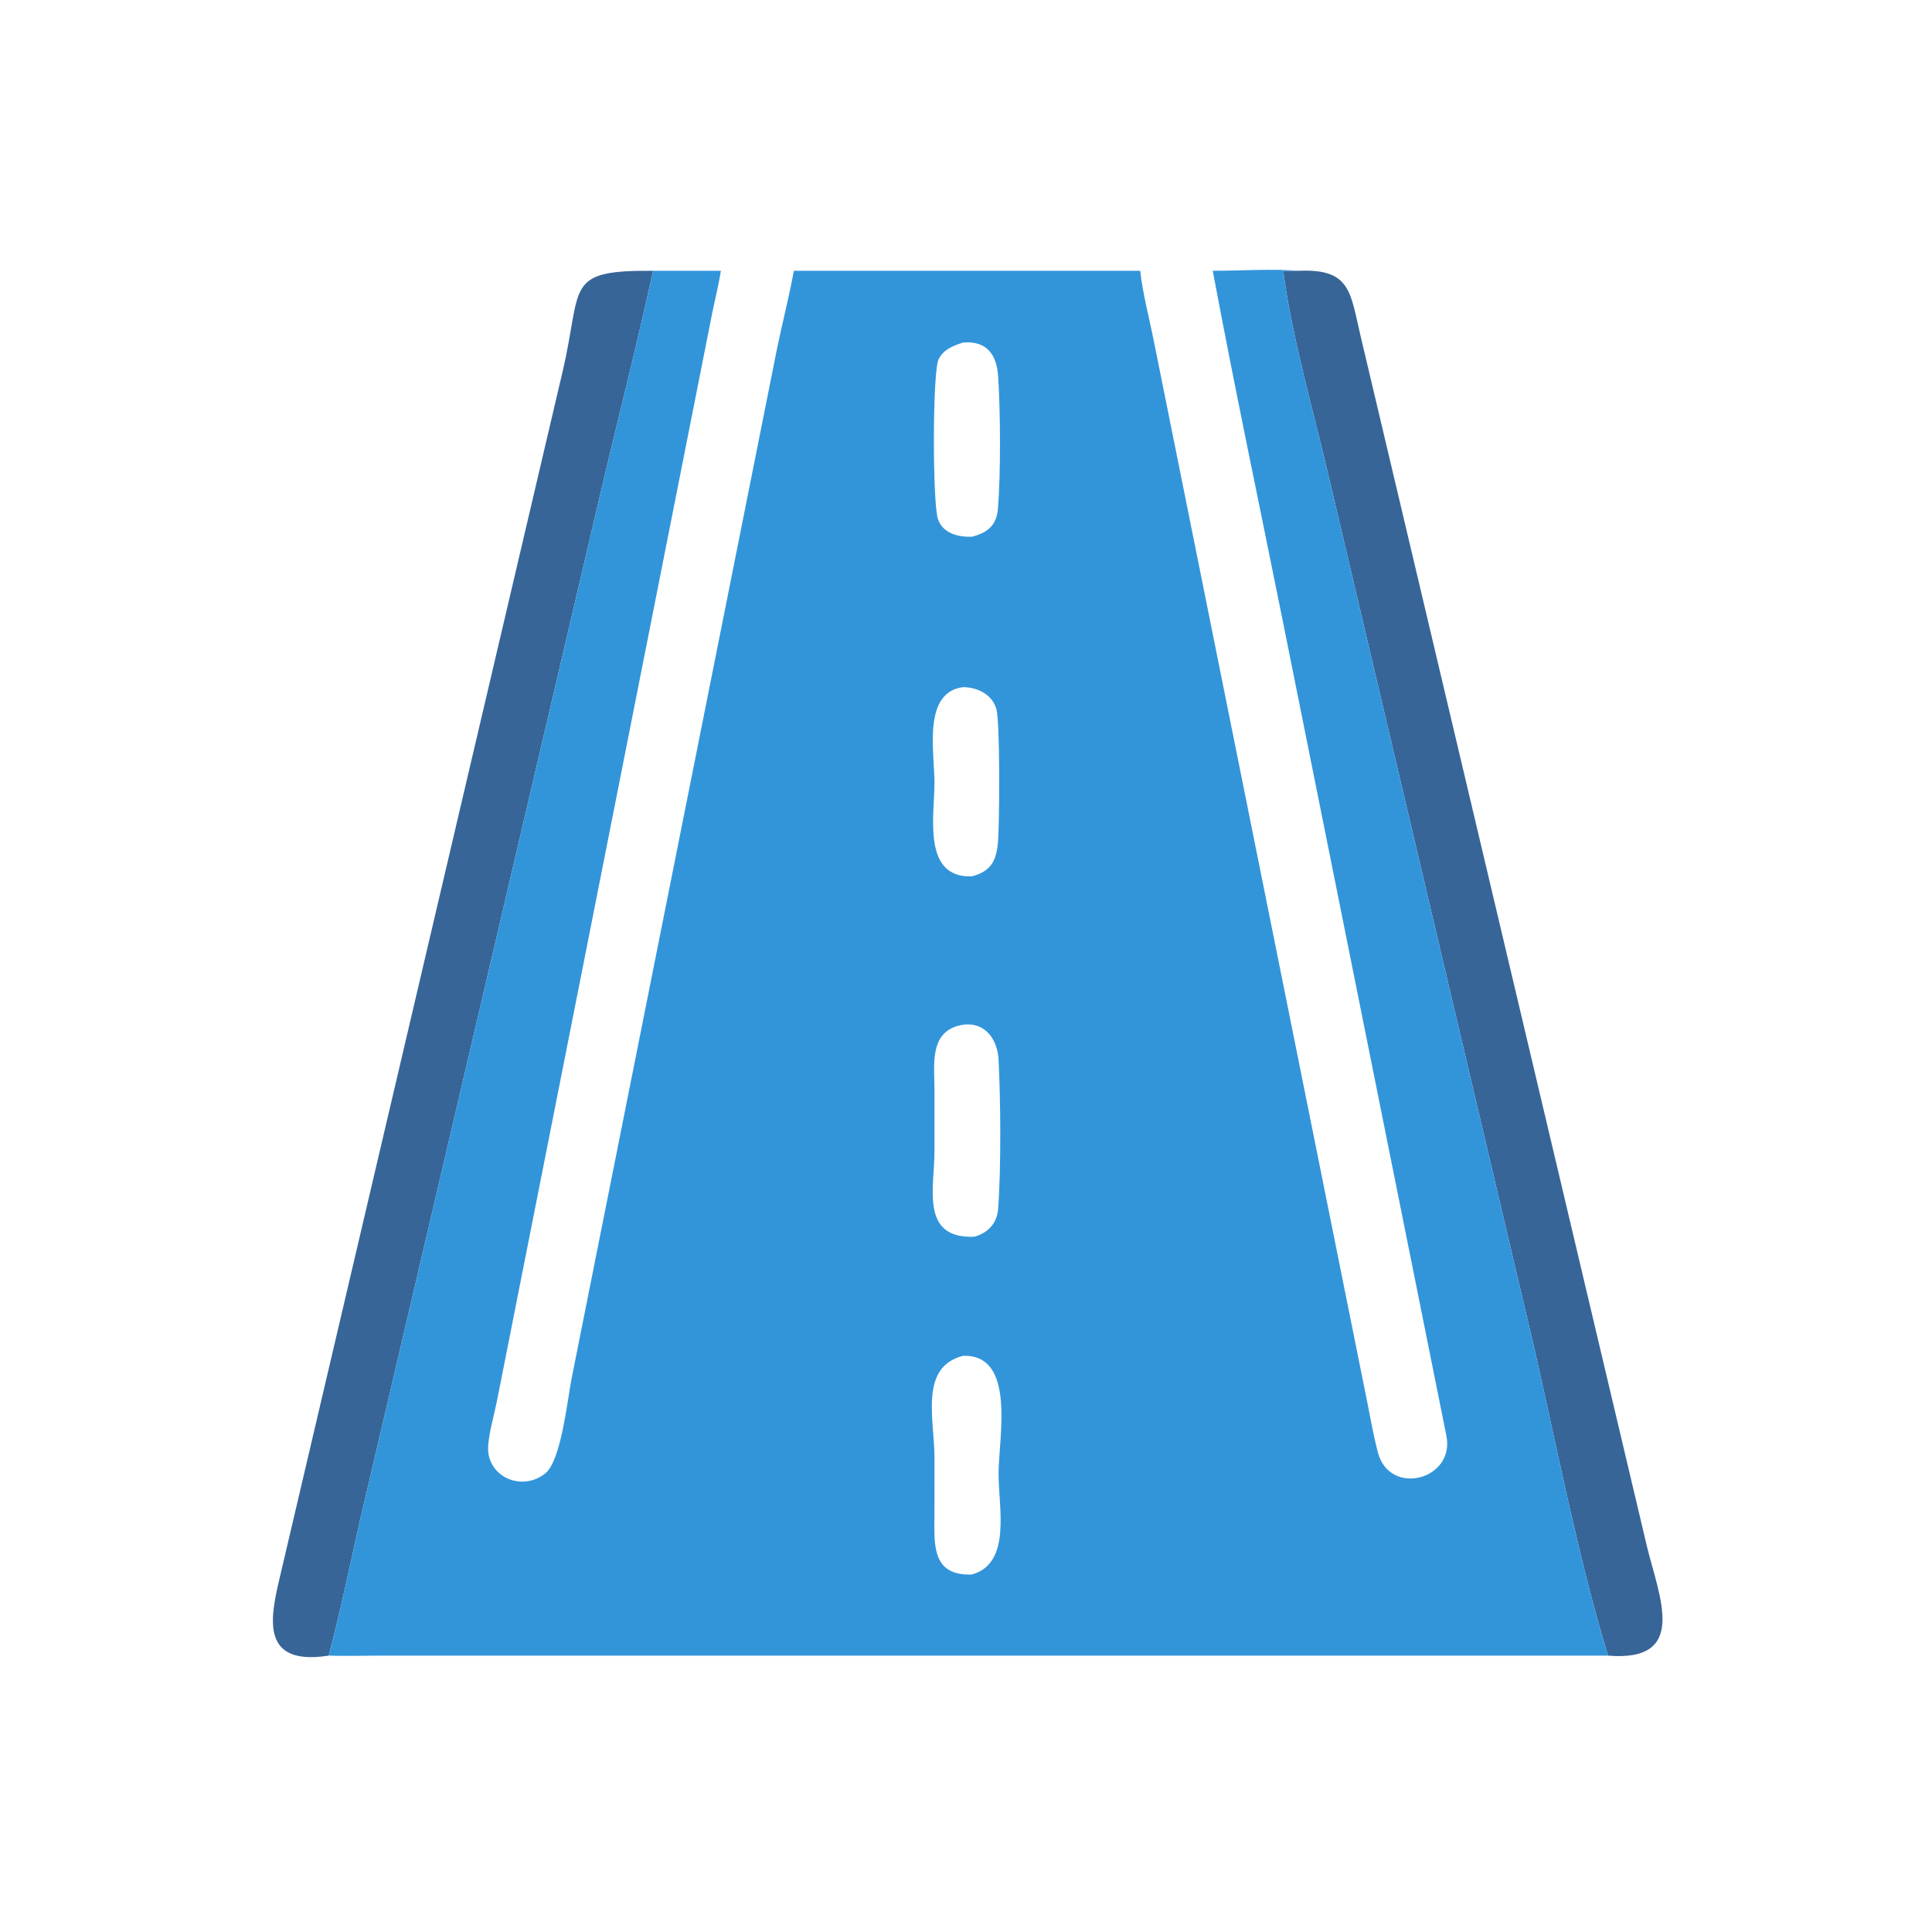 <?xml version="1.0" encoding="utf-8" ?>
<svg xmlns="http://www.w3.org/2000/svg" xmlns:xlink="http://www.w3.org/1999/xlink" width="1024" height="1024">
	<path fill="#376598" transform="scale(2 2)" d="M344.319 71.762C358.034 71.151 357.854 77.648 360.567 89.041L436.495 409.988C439.772 423.307 447.488 440.503 426.148 438.76C418.518 413.941 412.543 383.419 406.763 357.974L352.464 127.754C348.543 110.713 342.22 88.879 340.068 71.762C341.486 71.808 342.901 71.784 344.319 71.762Z"/>
	<path fill="#376598" transform="scale(2 2)" d="M87.108 438.76C66.805 441.92 72.479 425.652 75.058 414.141L149.027 98.76C154.476 75.761 149.206 71.598 173.071 71.762C168.632 92.152 163.403 112.395 158.664 132.72L95.223 403.686C92.623 415.381 90.17 427.179 87.108 438.76Z"/>
	<path fill="#3295DA" transform="scale(2 2)" d="M321.391 71.762C328.937 71.758 336.81 71.185 344.319 71.762C342.901 71.784 341.486 71.808 340.068 71.762C342.22 88.879 348.543 110.713 352.464 127.754L406.763 357.974C412.543 383.419 418.518 413.941 426.148 438.76L99.913 438.764C95.648 438.768 91.37 438.91 87.108 438.76C90.17 427.179 92.623 415.381 95.223 403.686L158.664 132.72C163.403 112.395 168.632 92.152 173.071 71.762L191.049 71.762C190.459 75.418 189.561 79.008 188.809 82.632L131.598 371.76C130.842 375.418 129.707 379.237 129.384 382.95C128.674 391.128 138.047 395.544 144.46 390.511C148.772 387.127 150.412 370.503 151.524 365.095L205.948 92.248C207.38 85.415 209.109 78.625 210.389 71.762L302.163 71.762C302.841 77.857 304.502 83.971 305.7 89.99L361.501 367.442C362.742 373.238 363.653 379.17 365.155 384.9C368.249 396.705 385.613 392.177 383.317 380.534L339.914 164.393C333.706 133.533 327.181 102.702 321.391 71.762ZM255.239 359.304C243.496 362.238 247.658 376.316 247.656 386.413L247.647 401.019C247.634 408.647 246.541 417.672 257.525 417.265C268.113 414.338 264.627 399.645 264.63 390.561C264.634 381.026 269.368 358.881 255.239 359.304ZM255.239 271.559C246.035 273.023 247.659 282.142 247.654 289.157L247.652 304.986C247.649 314.744 243.775 328.3 258.198 327.75C261.91 326.71 264.235 324.132 264.52 320.328C265.323 309.637 265.183 291.642 264.631 280.846C264.365 275.649 261.247 270.775 255.239 271.559ZM255.239 90.774C252.637 91.588 250.056 92.59 248.741 95.186C247.099 98.427 247.1 133.728 248.603 137.708C250.005 141.421 253.989 142.342 257.525 142.243C261.716 141.212 264.106 139.186 264.461 134.881C265.225 125.634 265.137 109.032 264.518 99.728C264.144 94.122 261.632 90.245 255.239 90.774ZM255.239 182.097C244.426 183.496 247.644 199.321 247.644 207.543C247.643 216.168 244.353 232.68 257.525 232.242C262.628 230.96 264.051 228.065 264.473 223.194C264.881 218.479 265.089 191.041 263.994 187.694C262.758 183.92 258.957 182.138 255.239 182.097Z"/>
</svg>
